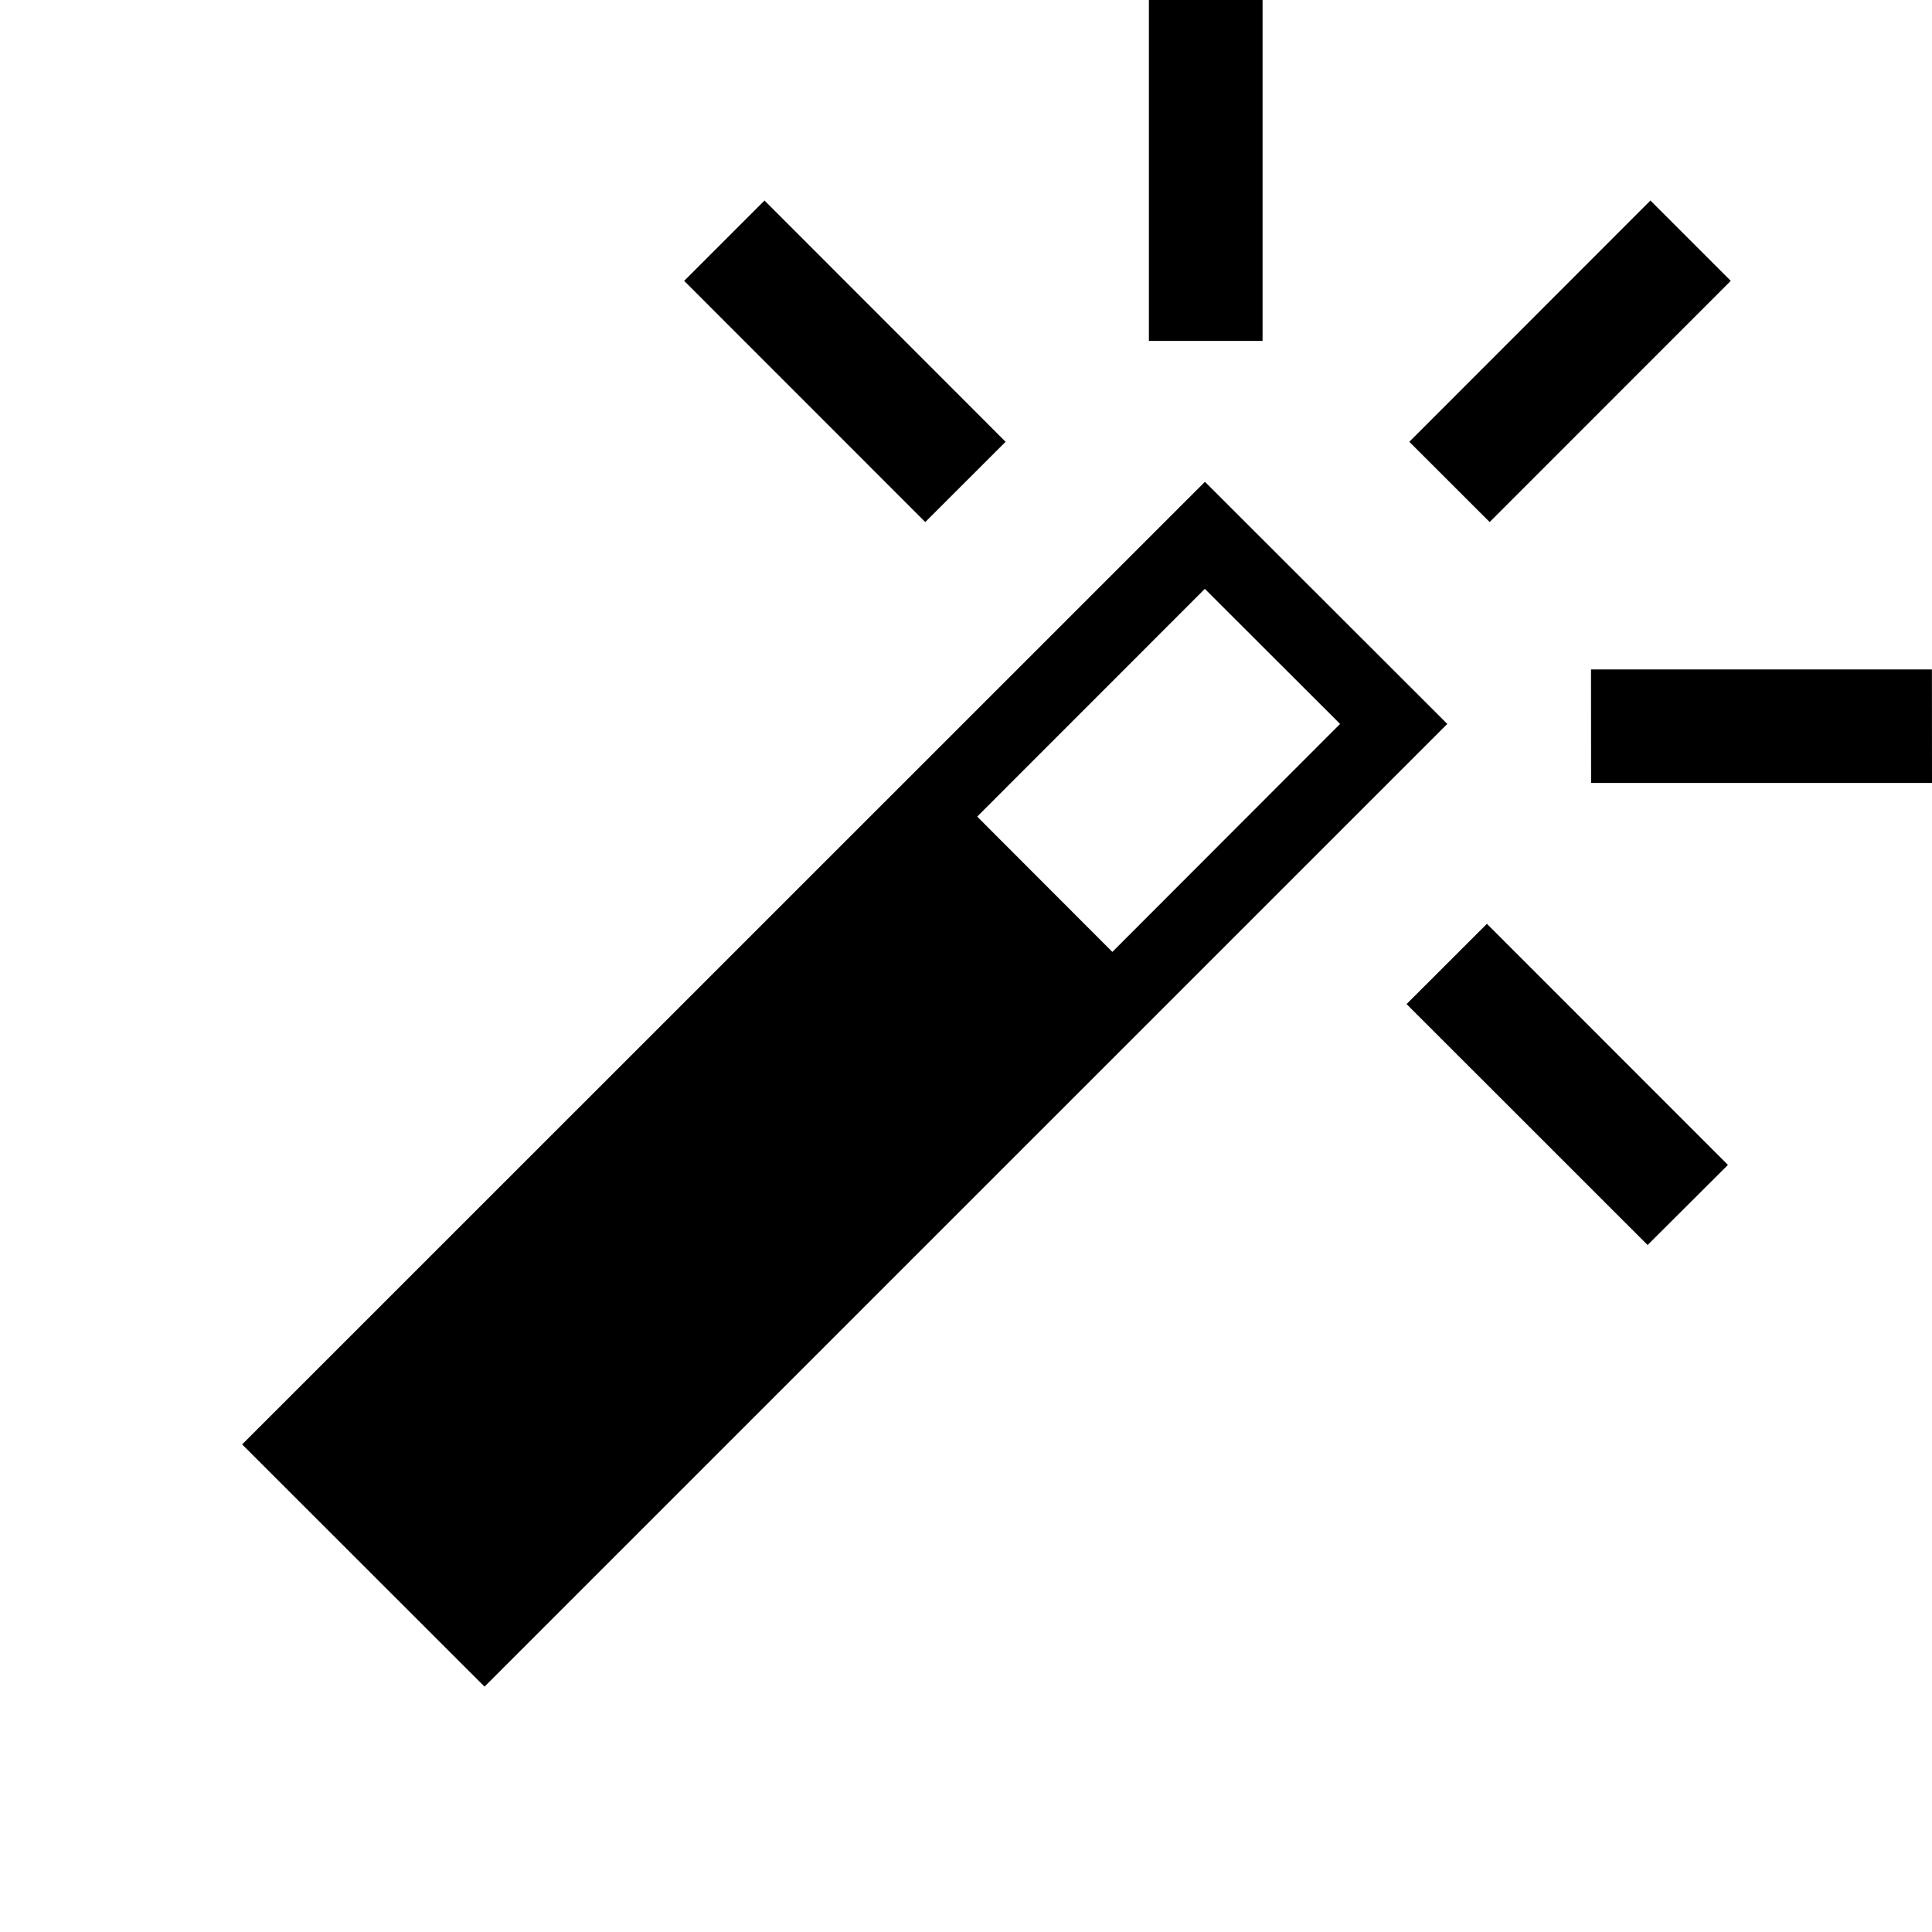 <?xml version="1.0" encoding="utf-8"?>
<!-- Generator: Adobe Illustrator 17.0.0, SVG Export Plug-In . SVG Version: 6.00 Build 0)  -->
<!DOCTYPE svg PUBLIC "-//W3C//DTD SVG 1.1//EN" "http://www.w3.org/Graphics/SVG/1.1/DTD/svg11.dtd">
<svg version="1.1" id="Layer_1" xmlns="http://www.w3.org/2000/svg" xmlns:xlink="http://www.w3.org/1999/xlink" x="0px" y="0px"
	 width="24px" height="24px" viewBox="0 0 24 24" enable-background="new 0 0 24 24" xml:space="preserve">
<g>
	<g>
		<path d="M14.968,5.985L3.008,17.943l3.011,3.009l11.96-11.959L14.968,5.985z M12.139,10.144l2.828-2.829l1.68,1.678l-2.829,2.832
			L12.139,10.144z M21.5,3.489l-0.998-0.998l-2.995,2.997l0.998,0.997L21.5,3.489z M17.473,12.473l2.994,2.993l0.998-0.995
			l-2.994-2.995L17.473,12.473z M12.492,5.488L9.497,2.491L8.499,3.489l2.995,2.996L12.492,5.488z M15.684,0h-1.412v4.235h1.412V0z
			 M19.765,9.726H24l-0.001-1.41h-4.235L19.765,9.726z"/>
	</g>
</g>
</svg>

